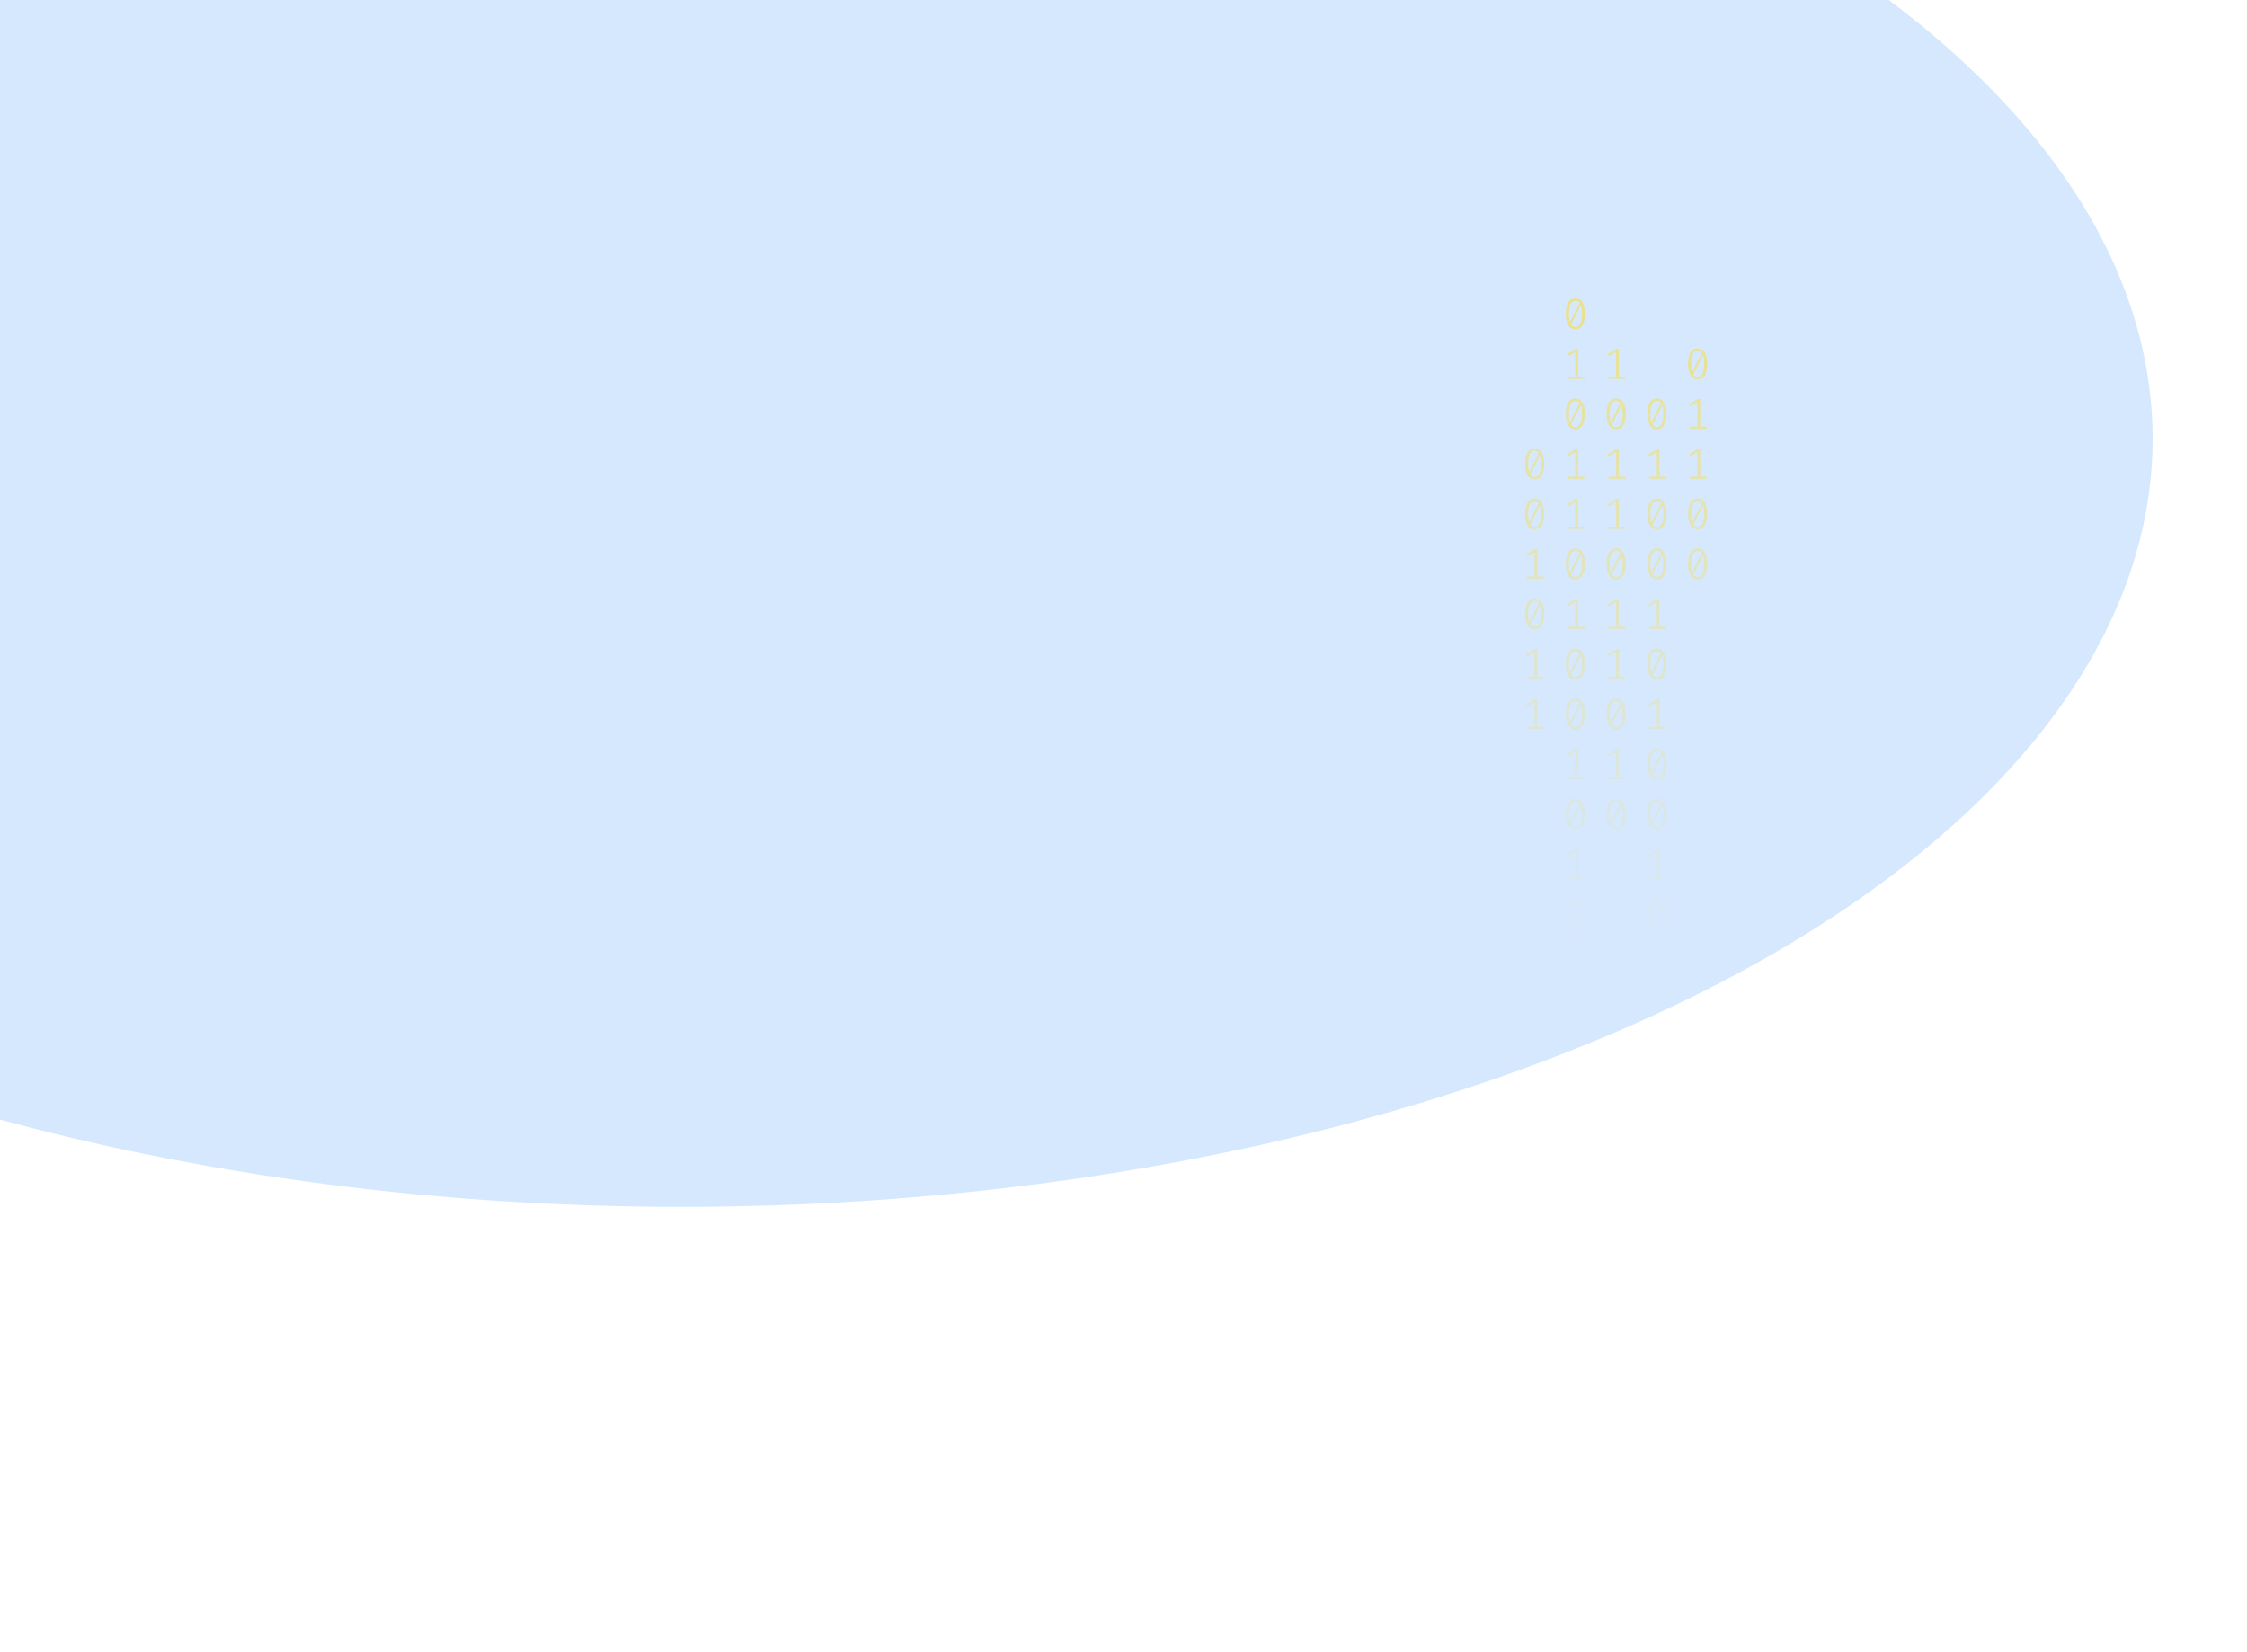 <svg width="1024" height="753" viewBox="0 0 1024 753" fill="none" xmlns="http://www.w3.org/2000/svg">
<g opacity="0.2" filter="url(#filter0_f_175_220)">
<ellipse cx="310.5" cy="200" rx="670.5" ry="350" fill="#338AF3"/>
</g>
<g opacity="0.6">
<path d="M717.93 136C719.356 136 720.436 136.605 721.17 137.815C721.916 139.011 722.29 140.753 722.29 143.04C722.29 145.327 721.916 147.075 721.17 148.285C720.436 149.495 719.356 150.1 717.93 150.1C716.517 150.1 715.437 149.495 714.69 148.285C713.943 147.075 713.57 145.327 713.57 143.04C713.57 140.767 713.943 139.025 714.69 137.815C715.437 136.605 716.517 136 717.93 136ZM714.99 143.04C714.99 144.662 715.137 145.932 715.43 146.849L719.87 138.014C719.403 137.389 718.756 137.077 717.93 137.077C717.01 137.077 716.29 137.569 715.77 138.553C715.25 139.523 714.99 141.019 714.99 143.04ZM717.93 149.003C718.863 149.003 719.59 148.518 720.11 147.547C720.63 146.564 720.89 145.061 720.89 143.04C720.89 141.325 720.723 139.995 720.39 139.051L715.95 147.966C716.43 148.658 717.09 149.003 717.93 149.003Z" fill="url(#paint0_linear_175_220)"/>
<path d="M719.13 171.637H722.07V172.694H714.45V171.637H717.85V160.428L714.61 162.363L714.05 161.465L718.05 158.992H719.13V171.637Z" fill="url(#paint1_linear_175_220)"/>
<path d="M717.93 181.586C719.356 181.586 720.436 182.191 721.17 183.4C721.916 184.597 722.29 186.339 722.29 188.626C722.29 190.913 721.916 192.661 721.17 193.871C720.436 195.081 719.356 195.686 717.93 195.686C716.517 195.686 715.437 195.081 714.69 193.871C713.943 192.661 713.57 190.913 713.57 188.626C713.57 186.352 713.943 184.61 714.69 183.4C715.437 182.191 716.517 181.586 717.93 181.586ZM714.99 188.626C714.99 190.248 715.137 191.518 715.43 192.435L719.87 183.6C719.403 182.975 718.756 182.663 717.93 182.663C717.01 182.663 716.29 183.155 715.77 184.138C715.25 185.109 714.99 186.605 714.99 188.626ZM717.93 194.589C718.863 194.589 719.59 194.104 720.11 193.133C720.63 192.149 720.89 190.647 720.89 188.626C720.89 186.911 720.723 185.581 720.39 184.637L715.95 193.552C716.43 194.243 717.09 194.589 717.93 194.589Z" fill="url(#paint2_linear_175_220)"/>
<path d="M719.13 217.222H722.07V218.279H714.45V217.222H717.85V206.014L714.61 207.948L714.05 207.051L718.05 204.578H719.13V217.222Z" fill="url(#paint3_linear_175_220)"/>
<path d="M719.13 240.015H722.07V241.072H714.45V240.015H717.85V228.807L714.61 230.741L714.05 229.844L718.05 227.371H719.13V240.015Z" fill="url(#paint4_linear_175_220)"/>
<path d="M717.93 249.964C719.356 249.964 720.436 250.569 721.17 251.779C721.916 252.976 722.29 254.717 722.29 257.004C722.29 259.291 721.916 261.039 721.17 262.249C720.436 263.459 719.356 264.064 717.93 264.064C716.517 264.064 715.437 263.459 714.69 262.249C713.943 261.039 713.57 259.291 713.57 257.004C713.57 254.731 713.943 252.989 714.69 251.779C715.437 250.569 716.517 249.964 717.93 249.964ZM714.99 257.004C714.99 258.626 715.137 259.896 715.43 260.813L719.87 251.978C719.403 251.353 718.756 251.041 717.93 251.041C717.01 251.041 716.29 251.533 715.77 252.517C715.25 253.487 714.99 254.983 714.99 257.004ZM717.93 262.967C718.863 262.967 719.59 262.482 720.11 261.511C720.63 260.528 720.89 259.025 720.89 257.004C720.89 255.289 720.723 253.959 720.39 253.015L715.95 261.93C716.43 262.622 717.09 262.967 717.93 262.967Z" fill="url(#paint5_linear_175_220)"/>
<path d="M719.13 285.601H722.07V286.658H714.45V285.601H717.85V274.392L714.61 276.327L714.05 275.429L718.05 272.956H719.13V285.601Z" fill="url(#paint6_linear_175_220)"/>
<path d="M717.93 295.55C719.356 295.55 720.436 296.155 721.17 297.365C721.916 298.561 722.29 300.303 722.29 302.59C722.29 304.877 721.916 306.625 721.17 307.835C720.436 309.045 719.356 309.65 717.93 309.65C716.517 309.65 715.437 309.045 714.69 307.835C713.943 306.625 713.57 304.877 713.57 302.59C713.57 300.316 713.943 298.574 714.69 297.365C715.437 296.155 716.517 295.55 717.93 295.55ZM714.99 302.59C714.99 304.212 715.137 305.482 715.43 306.399L719.87 297.564C719.403 296.939 718.756 296.627 717.93 296.627C717.01 296.627 716.29 297.119 715.77 298.102C715.25 299.073 714.99 300.569 714.99 302.59ZM717.93 308.553C718.863 308.553 719.59 308.068 720.11 307.097C720.63 306.113 720.89 304.611 720.89 302.59C720.89 300.875 720.723 299.545 720.39 298.601L715.95 307.516C716.43 308.207 717.09 308.553 717.93 308.553Z" fill="url(#paint7_linear_175_220)"/>
<path d="M717.93 318.342C719.356 318.342 720.436 318.947 721.17 320.157C721.916 321.354 722.29 323.096 722.29 325.383C722.29 327.669 721.916 329.418 721.17 330.628C720.436 331.838 719.356 332.443 717.93 332.443C716.517 332.443 715.437 331.838 714.69 330.628C713.943 329.418 713.57 327.669 713.57 325.383C713.57 323.109 713.943 321.367 714.69 320.157C715.437 318.947 716.517 318.342 717.93 318.342ZM714.99 325.383C714.99 327.005 715.137 328.274 715.43 329.192L719.87 320.357C719.403 319.732 718.756 319.419 717.93 319.419C717.01 319.419 716.29 319.911 715.77 320.895C715.25 321.866 714.99 323.362 714.99 325.383ZM717.93 331.346C718.863 331.346 719.59 330.86 720.11 329.89C720.63 328.906 720.89 327.404 720.89 325.383C720.89 323.667 720.723 322.338 720.39 321.394L715.95 330.309C716.43 331 717.09 331.346 717.93 331.346Z" fill="url(#paint8_linear_175_220)"/>
<path d="M719.13 353.979H722.07V355.036H714.45V353.979H717.85V342.771L714.61 344.705L714.05 343.808L718.05 341.335H719.13V353.979Z" fill="url(#paint9_linear_175_220)"/>
<path d="M717.93 363.928C719.356 363.928 720.436 364.533 721.17 365.743C721.916 366.94 722.29 368.681 722.29 370.968C722.29 373.255 721.916 375.003 721.17 376.213C720.436 377.423 719.356 378.028 717.93 378.028C716.517 378.028 715.437 377.423 714.69 376.213C713.943 375.003 713.57 373.255 713.57 370.968C713.57 368.695 713.943 366.953 714.69 365.743C715.437 364.533 716.517 363.928 717.93 363.928ZM714.99 370.968C714.99 372.59 715.137 373.86 715.43 374.777L719.87 365.942C719.403 365.317 718.756 365.005 717.93 365.005C717.01 365.005 716.29 365.497 715.77 366.481C715.25 367.451 714.99 368.947 714.99 370.968ZM717.93 376.931C718.863 376.931 719.59 376.446 720.11 375.475C720.63 374.492 720.89 372.989 720.89 370.968C720.89 369.253 720.723 367.923 720.39 366.979L715.95 375.894C716.43 376.586 717.09 376.931 717.93 376.931Z" fill="url(#paint10_linear_175_220)"/>
<path d="M719.13 399.565H722.07V400.622H714.45V399.565H717.85V388.356L714.61 390.291L714.05 389.393L718.05 386.92H719.13V399.565Z" fill="url(#paint11_linear_175_220)"/>
<path d="M719.13 422.357H722.07V423.414H714.45V422.357H717.85V411.149L714.61 413.084L714.05 412.186L718.05 409.713H719.13V422.357Z" fill="url(#paint12_linear_175_220)"/>
<path d="M755.07 181.586C756.497 181.586 757.577 182.191 758.31 183.4C759.057 184.597 759.43 186.339 759.43 188.626C759.43 190.913 759.057 192.661 758.31 193.871C757.577 195.081 756.497 195.686 755.07 195.686C753.657 195.686 752.577 195.081 751.83 193.871C751.084 192.661 750.71 190.913 750.71 188.626C750.71 186.352 751.084 184.61 751.83 183.4C752.577 182.191 753.657 181.586 755.07 181.586ZM752.13 188.626C752.13 190.248 752.277 191.518 752.57 192.435L757.01 183.6C756.543 182.975 755.897 182.663 755.07 182.663C754.15 182.663 753.43 183.155 752.91 184.138C752.39 185.109 752.13 186.605 752.13 188.626ZM755.07 194.589C756.003 194.589 756.73 194.104 757.25 193.133C757.77 192.149 758.03 190.647 758.03 188.626C758.03 186.911 757.863 185.581 757.53 184.637L753.09 193.552C753.57 194.243 754.23 194.589 755.07 194.589Z" fill="url(#paint13_linear_175_220)"/>
<path d="M756.27 217.222H759.21V218.279H751.59V217.222H754.99V206.014L751.75 207.948L751.19 207.051L755.19 204.578H756.27V217.222Z" fill="url(#paint14_linear_175_220)"/>
<path d="M755.07 227.171C756.497 227.171 757.577 227.776 758.31 228.986C759.057 230.183 759.43 231.924 759.43 234.211C759.43 236.498 759.057 238.247 758.31 239.457C757.577 240.666 756.497 241.271 755.07 241.271C753.657 241.271 752.577 240.666 751.83 239.457C751.084 238.247 750.71 236.498 750.71 234.211C750.71 231.938 751.084 230.196 751.83 228.986C752.577 227.776 753.657 227.171 755.07 227.171ZM752.13 234.211C752.13 235.833 752.277 237.103 752.57 238.021L757.01 229.186C756.543 228.561 755.897 228.248 755.07 228.248C754.15 228.248 753.43 228.74 752.91 229.724C752.39 230.695 752.13 232.19 752.13 234.211ZM755.07 240.174C756.003 240.174 756.73 239.689 757.25 238.719C757.77 237.735 758.03 236.232 758.03 234.211C758.03 232.496 757.863 231.167 757.53 230.223L753.09 239.137C753.57 239.829 754.23 240.174 755.07 240.174Z" fill="url(#paint15_linear_175_220)"/>
<path d="M755.07 249.964C756.497 249.964 757.577 250.569 758.31 251.779C759.057 252.976 759.43 254.717 759.43 257.004C759.43 259.291 759.057 261.039 758.31 262.249C757.577 263.459 756.497 264.064 755.07 264.064C753.657 264.064 752.577 263.459 751.83 262.249C751.084 261.039 750.71 259.291 750.71 257.004C750.71 254.731 751.084 252.989 751.83 251.779C752.577 250.569 753.657 249.964 755.07 249.964ZM752.13 257.004C752.13 258.626 752.277 259.896 752.57 260.813L757.01 251.978C756.543 251.353 755.897 251.041 755.07 251.041C754.15 251.041 753.43 251.533 752.91 252.517C752.39 253.487 752.13 254.983 752.13 257.004ZM755.07 262.967C756.003 262.967 756.73 262.482 757.25 261.511C757.77 260.528 758.03 259.025 758.03 257.004C758.03 255.289 757.863 253.959 757.53 253.015L753.09 261.93C753.57 262.622 754.23 262.967 755.07 262.967Z" fill="url(#paint16_linear_175_220)"/>
<path d="M756.27 285.601H759.21V286.658H751.59V285.601H754.99V274.392L751.75 276.327L751.19 275.429L755.19 272.956H756.27V285.601Z" fill="url(#paint17_linear_175_220)"/>
<path d="M755.07 295.55C756.497 295.55 757.577 296.155 758.31 297.365C759.057 298.561 759.43 300.303 759.43 302.59C759.43 304.877 759.057 306.625 758.31 307.835C757.577 309.045 756.497 309.65 755.07 309.65C753.657 309.65 752.577 309.045 751.83 307.835C751.084 306.625 750.71 304.877 750.71 302.59C750.71 300.316 751.084 298.574 751.83 297.365C752.577 296.155 753.657 295.55 755.07 295.55ZM752.13 302.59C752.13 304.212 752.277 305.482 752.57 306.399L757.01 297.564C756.543 296.939 755.897 296.627 755.07 296.627C754.15 296.627 753.43 297.119 752.91 298.102C752.39 299.073 752.13 300.569 752.13 302.59ZM755.07 308.553C756.003 308.553 756.73 308.068 757.25 307.097C757.77 306.113 758.03 304.611 758.03 302.59C758.03 300.875 757.863 299.545 757.53 298.601L753.09 307.516C753.57 308.207 754.23 308.553 755.07 308.553Z" fill="url(#paint18_linear_175_220)"/>
<path d="M756.27 331.186H759.21V332.243H751.59V331.186H754.99V319.978L751.75 321.912L751.19 321.015L755.19 318.542H756.27V331.186Z" fill="url(#paint19_linear_175_220)"/>
<path d="M755.07 341.135C756.497 341.135 757.577 341.74 758.31 342.95C759.057 344.147 759.43 345.888 759.43 348.175C759.43 350.462 759.057 352.211 758.31 353.421C757.577 354.63 756.497 355.235 755.07 355.235C753.657 355.235 752.577 354.63 751.83 353.421C751.084 352.211 750.71 350.462 750.71 348.175C750.71 345.902 751.084 344.16 751.83 342.95C752.577 341.74 753.657 341.135 755.07 341.135ZM752.13 348.175C752.13 349.797 752.277 351.067 752.57 351.985L757.01 343.15C756.543 342.525 755.897 342.212 755.07 342.212C754.15 342.212 753.43 342.704 752.91 343.688C752.39 344.659 752.13 346.154 752.13 348.175ZM755.07 354.139C756.003 354.139 756.73 353.653 757.25 352.683C757.77 351.699 758.03 350.196 758.03 348.175C758.03 346.46 757.863 345.131 757.53 344.187L753.09 353.101C753.57 353.793 754.23 354.139 755.07 354.139Z" fill="url(#paint20_linear_175_220)"/>
<path d="M755.07 363.928C756.497 363.928 757.577 364.533 758.31 365.743C759.057 366.94 759.43 368.681 759.43 370.968C759.43 373.255 759.057 375.003 758.31 376.213C757.577 377.423 756.497 378.028 755.07 378.028C753.657 378.028 752.577 377.423 751.83 376.213C751.084 375.003 750.71 373.255 750.71 370.968C750.71 368.695 751.084 366.953 751.83 365.743C752.577 364.533 753.657 363.928 755.07 363.928ZM752.13 370.968C752.13 372.59 752.277 373.86 752.57 374.777L757.01 365.942C756.543 365.317 755.897 365.005 755.07 365.005C754.15 365.005 753.43 365.497 752.91 366.481C752.39 367.451 752.13 368.947 752.13 370.968ZM755.07 376.931C756.003 376.931 756.73 376.446 757.25 375.475C757.77 374.492 758.03 372.989 758.03 370.968C758.03 369.253 757.863 367.923 757.53 366.979L753.09 375.894C753.57 376.586 754.23 376.931 755.07 376.931Z" fill="url(#paint21_linear_175_220)"/>
<path d="M756.27 399.565H759.21V400.622H751.59V399.565H754.99V388.356L751.75 390.291L751.19 389.393L755.19 386.92H756.27V399.565Z" fill="url(#paint22_linear_175_220)"/>
<path d="M755.07 409.514C756.497 409.514 757.577 410.119 758.31 411.329C759.057 412.525 759.43 414.267 759.43 416.554C759.43 418.841 759.057 420.589 758.31 421.799C757.577 423.009 756.497 423.614 755.07 423.614C753.657 423.614 752.577 423.009 751.83 421.799C751.084 420.589 750.71 418.841 750.71 416.554C750.71 414.28 751.084 412.538 751.83 411.329C752.577 410.119 753.657 409.514 755.07 409.514ZM752.13 416.554C752.13 418.176 752.277 419.446 752.57 420.363L757.01 411.528C756.543 410.903 755.897 410.591 755.07 410.591C754.15 410.591 753.43 411.083 752.91 412.066C752.39 413.037 752.13 414.533 752.13 416.554ZM755.07 422.517C756.003 422.517 756.73 422.032 757.25 421.061C757.77 420.077 758.03 418.575 758.03 416.554C758.03 414.839 757.863 413.509 757.53 412.565L753.09 421.48C753.57 422.171 754.23 422.517 755.07 422.517Z" fill="url(#paint23_linear_175_220)"/>
<path d="M756.27 445.15H759.21V446.207H751.59V445.15H754.99V433.942L751.75 435.876L751.19 434.979L755.19 432.506H756.27V445.15Z" fill="url(#paint24_linear_175_220)"/>
<path d="M756.27 467.943H759.21V469H751.59V467.943H754.99V456.735L751.75 458.669L751.19 457.772L755.19 455.299H756.27V467.943Z" fill="url(#paint25_linear_175_220)"/>
<path d="M699.36 204.378C700.786 204.378 701.866 204.983 702.599 206.193C703.346 207.39 703.719 209.132 703.719 211.419C703.719 213.705 703.346 215.454 702.599 216.664C701.866 217.874 700.786 218.479 699.36 218.479C697.946 218.479 696.867 217.874 696.12 216.664C695.373 215.454 695 213.705 695 211.419C695 209.145 695.373 207.403 696.12 206.193C696.867 204.983 697.946 204.378 699.36 204.378ZM696.42 211.419C696.42 213.041 696.567 214.31 696.86 215.228L701.3 206.393C700.833 205.768 700.186 205.455 699.36 205.455C698.44 205.455 697.72 205.947 697.2 206.931C696.68 207.902 696.42 209.398 696.42 211.419ZM699.36 217.382C700.293 217.382 701.02 216.896 701.54 215.926C702.06 214.942 702.319 213.44 702.319 211.419C702.319 209.703 702.153 208.374 701.82 207.43L697.38 216.345C697.86 217.036 698.52 217.382 699.36 217.382Z" fill="url(#paint26_linear_175_220)"/>
<path d="M699.36 227.171C700.786 227.171 701.866 227.776 702.599 228.986C703.346 230.183 703.719 231.924 703.719 234.211C703.719 236.498 703.346 238.247 702.599 239.457C701.866 240.666 700.786 241.271 699.36 241.271C697.946 241.271 696.867 240.666 696.12 239.457C695.373 238.247 695 236.498 695 234.211C695 231.938 695.373 230.196 696.12 228.986C696.867 227.776 697.946 227.171 699.36 227.171ZM696.42 234.211C696.42 235.833 696.567 237.103 696.86 238.021L701.3 229.186C700.833 228.561 700.186 228.248 699.36 228.248C698.44 228.248 697.72 228.74 697.2 229.724C696.68 230.695 696.42 232.19 696.42 234.211ZM699.36 240.174C700.293 240.174 701.02 239.689 701.54 238.719C702.06 237.735 702.319 236.232 702.319 234.211C702.319 232.496 702.153 231.167 701.82 230.223L697.38 239.137C697.86 239.829 698.52 240.174 699.36 240.174Z" fill="url(#paint27_linear_175_220)"/>
<path d="M700.56 262.808H703.499V263.865H695.88V262.808H699.28V251.599L696.04 253.534L695.48 252.636L699.48 250.163H700.56V262.808Z" fill="url(#paint28_linear_175_220)"/>
<path d="M699.36 272.757C700.786 272.757 701.866 273.362 702.599 274.572C703.346 275.768 703.719 277.51 703.719 279.797C703.719 282.084 703.346 283.832 702.599 285.042C701.866 286.252 700.786 286.857 699.36 286.857C697.946 286.857 696.867 286.252 696.12 285.042C695.373 283.832 695 282.084 695 279.797C695 277.523 695.373 275.782 696.12 274.572C696.867 273.362 697.946 272.757 699.36 272.757ZM696.42 279.797C696.42 281.419 696.567 282.689 696.86 283.606L701.3 274.771C700.833 274.146 700.186 273.834 699.36 273.834C698.44 273.834 697.72 274.326 697.2 275.31C696.68 276.28 696.42 277.776 696.42 279.797ZM699.36 285.76C700.293 285.76 701.02 285.275 701.54 284.304C702.06 283.32 702.319 281.818 702.319 279.797C702.319 278.082 702.153 276.752 701.82 275.808L697.38 284.723C697.86 285.414 698.52 285.76 699.36 285.76Z" fill="url(#paint29_linear_175_220)"/>
<path d="M700.56 308.393H703.499V309.45H695.88V308.393H699.28V297.185L696.04 299.12L695.48 298.222L699.48 295.749H700.56V308.393Z" fill="url(#paint30_linear_175_220)"/>
<path d="M700.56 331.186H703.499V332.243H695.88V331.186H699.28V319.978L696.04 321.912L695.48 321.015L699.48 318.542H700.56V331.186Z" fill="url(#paint31_linear_175_220)"/>
<path d="M737.7 171.637H740.64V172.694H733.02V171.637H736.42V160.428L733.18 162.363L732.62 161.465L736.62 158.992H737.7V171.637Z" fill="url(#paint32_linear_175_220)"/>
<path d="M736.5 181.586C737.927 181.586 739.006 182.191 739.74 183.4C740.486 184.597 740.86 186.339 740.86 188.626C740.86 190.913 740.486 192.661 739.74 193.871C739.006 195.081 737.927 195.686 736.5 195.686C735.087 195.686 734.007 195.081 733.26 193.871C732.514 192.661 732.14 190.913 732.14 188.626C732.14 186.352 732.514 184.61 733.26 183.4C734.007 182.191 735.087 181.586 736.5 181.586ZM733.56 188.626C733.56 190.248 733.707 191.518 734 192.435L738.44 183.6C737.973 182.975 737.327 182.663 736.5 182.663C735.58 182.663 734.86 183.155 734.34 184.138C733.82 185.109 733.56 186.605 733.56 188.626ZM736.5 194.589C737.433 194.589 738.16 194.104 738.68 193.133C739.2 192.149 739.46 190.647 739.46 188.626C739.46 186.911 739.293 185.581 738.96 184.637L734.52 193.552C735 194.243 735.66 194.589 736.5 194.589Z" fill="url(#paint33_linear_175_220)"/>
<path d="M737.7 217.222H740.64V218.279H733.02V217.222H736.42V206.014L733.18 207.948L732.62 207.051L736.62 204.578H737.7V217.222Z" fill="url(#paint34_linear_175_220)"/>
<path d="M737.7 240.015H740.64V241.072H733.02V240.015H736.42V228.807L733.18 230.741L732.62 229.844L736.62 227.371H737.7V240.015Z" fill="url(#paint35_linear_175_220)"/>
<path d="M736.5 249.964C737.927 249.964 739.006 250.569 739.74 251.779C740.486 252.976 740.86 254.717 740.86 257.004C740.86 259.291 740.486 261.039 739.74 262.249C739.006 263.459 737.927 264.064 736.5 264.064C735.087 264.064 734.007 263.459 733.26 262.249C732.514 261.039 732.14 259.291 732.14 257.004C732.14 254.731 732.514 252.989 733.26 251.779C734.007 250.569 735.087 249.964 736.5 249.964ZM733.56 257.004C733.56 258.626 733.707 259.896 734 260.813L738.44 251.978C737.973 251.353 737.327 251.041 736.5 251.041C735.58 251.041 734.86 251.533 734.34 252.517C733.82 253.487 733.56 254.983 733.56 257.004ZM736.5 262.967C737.433 262.967 738.16 262.482 738.68 261.511C739.2 260.528 739.46 259.025 739.46 257.004C739.46 255.289 739.293 253.959 738.96 253.015L734.52 261.93C735 262.622 735.66 262.967 736.5 262.967Z" fill="url(#paint36_linear_175_220)"/>
<path d="M737.7 285.601H740.64V286.658H733.02V285.601H736.42V274.392L733.18 276.327L732.62 275.429L736.62 272.956H737.7V285.601Z" fill="url(#paint37_linear_175_220)"/>
<path d="M737.7 308.393H740.64V309.45H733.02V308.393H736.42V297.185L733.18 299.12L732.62 298.222L736.62 295.749H737.7V308.393Z" fill="url(#paint38_linear_175_220)"/>
<path d="M736.5 318.342C737.927 318.342 739.006 318.947 739.74 320.157C740.486 321.354 740.86 323.096 740.86 325.383C740.86 327.669 740.486 329.418 739.74 330.628C739.006 331.838 737.927 332.443 736.5 332.443C735.087 332.443 734.007 331.838 733.26 330.628C732.514 329.418 732.14 327.669 732.14 325.383C732.14 323.109 732.514 321.367 733.26 320.157C734.007 318.947 735.087 318.342 736.5 318.342ZM733.56 325.383C733.56 327.005 733.707 328.274 734 329.192L738.44 320.357C737.973 319.732 737.327 319.419 736.5 319.419C735.58 319.419 734.86 319.911 734.34 320.895C733.82 321.866 733.56 323.362 733.56 325.383ZM736.5 331.346C737.433 331.346 738.16 330.86 738.68 329.89C739.2 328.906 739.46 327.404 739.46 325.383C739.46 323.667 739.293 322.338 738.96 321.394L734.52 330.309C735 331 735.66 331.346 736.5 331.346Z" fill="url(#paint39_linear_175_220)"/>
<path d="M737.7 353.979H740.64V355.036H733.02V353.979H736.42V342.771L733.18 344.705L732.62 343.808L736.62 341.335H737.7V353.979Z" fill="url(#paint40_linear_175_220)"/>
<path d="M736.5 363.928C737.927 363.928 739.006 364.533 739.74 365.743C740.486 366.94 740.86 368.681 740.86 370.968C740.86 373.255 740.486 375.003 739.74 376.213C739.006 377.423 737.927 378.028 736.5 378.028C735.087 378.028 734.007 377.423 733.26 376.213C732.514 375.003 732.14 373.255 732.14 370.968C732.14 368.695 732.514 366.953 733.26 365.743C734.007 364.533 735.087 363.928 736.5 363.928ZM733.56 370.968C733.56 372.59 733.707 373.86 734 374.777L738.44 365.942C737.973 365.317 737.327 365.005 736.5 365.005C735.58 365.005 734.86 365.497 734.34 366.481C733.82 367.451 733.56 368.947 733.56 370.968ZM736.5 376.931C737.433 376.931 738.16 376.446 738.68 375.475C739.2 374.492 739.46 372.989 739.46 370.968C739.46 369.253 739.293 367.923 738.96 366.979L734.52 375.894C735 376.586 735.66 376.931 736.5 376.931Z" fill="url(#paint41_linear_175_220)"/>
<path d="M773.64 158.793C775.067 158.793 776.147 159.398 776.88 160.608C777.627 161.804 778 163.546 778 165.833C778 168.12 777.627 169.868 776.88 171.078C776.147 172.288 775.067 172.893 773.64 172.893C772.227 172.893 771.147 172.288 770.401 171.078C769.654 169.868 769.281 168.12 769.281 165.833C769.281 163.559 769.654 161.818 770.401 160.608C771.147 159.398 772.227 158.793 773.64 158.793ZM770.7 165.833C770.7 167.455 770.847 168.725 771.14 169.642L775.58 160.807C775.114 160.182 774.467 159.87 773.64 159.87C772.72 159.87 772 160.362 771.48 161.346C770.96 162.316 770.7 163.812 770.7 165.833ZM773.64 171.796C774.574 171.796 775.3 171.311 775.82 170.34C776.34 169.356 776.6 167.854 776.6 165.833C776.6 164.118 776.433 162.788 776.1 161.844L771.66 170.759C772.14 171.45 772.8 171.796 773.64 171.796Z" fill="url(#paint42_linear_175_220)"/>
<path d="M774.84 194.429H777.78V195.486H770.161V194.429H773.56V183.221L770.321 185.156L769.761 184.258L773.76 181.785H774.84V194.429Z" fill="url(#paint43_linear_175_220)"/>
<path d="M774.84 217.222H777.78V218.279H770.161V217.222H773.56V206.014L770.321 207.948L769.761 207.051L773.76 204.578H774.84V217.222Z" fill="url(#paint44_linear_175_220)"/>
<path d="M773.64 227.171C775.067 227.171 776.147 227.776 776.88 228.986C777.627 230.183 778 231.924 778 234.211C778 236.498 777.627 238.247 776.88 239.457C776.147 240.666 775.067 241.271 773.64 241.271C772.227 241.271 771.147 240.666 770.401 239.457C769.654 238.247 769.281 236.498 769.281 234.211C769.281 231.938 769.654 230.196 770.401 228.986C771.147 227.776 772.227 227.171 773.64 227.171ZM770.7 234.211C770.7 235.833 770.847 237.103 771.14 238.021L775.58 229.186C775.114 228.561 774.467 228.248 773.64 228.248C772.72 228.248 772 228.74 771.48 229.724C770.96 230.695 770.7 232.19 770.7 234.211ZM773.64 240.174C774.574 240.174 775.3 239.689 775.82 238.719C776.34 237.735 776.6 236.232 776.6 234.211C776.6 232.496 776.433 231.167 776.1 230.223L771.66 239.137C772.14 239.829 772.8 240.174 773.64 240.174Z" fill="url(#paint45_linear_175_220)"/>
<path d="M773.64 249.964C775.067 249.964 776.147 250.569 776.88 251.779C777.627 252.976 778 254.717 778 257.004C778 259.291 777.627 261.039 776.88 262.249C776.147 263.459 775.067 264.064 773.64 264.064C772.227 264.064 771.147 263.459 770.401 262.249C769.654 261.039 769.281 259.291 769.281 257.004C769.281 254.731 769.654 252.989 770.401 251.779C771.147 250.569 772.227 249.964 773.64 249.964ZM770.7 257.004C770.7 258.626 770.847 259.896 771.14 260.813L775.58 251.978C775.114 251.353 774.467 251.041 773.64 251.041C772.72 251.041 772 251.533 771.48 252.517C770.96 253.487 770.7 254.983 770.7 257.004ZM773.64 262.967C774.574 262.967 775.3 262.482 775.82 261.511C776.34 260.528 776.6 259.025 776.6 257.004C776.6 255.289 776.433 253.959 776.1 253.015L771.66 261.93C772.14 262.622 772.8 262.967 773.64 262.967Z" fill="url(#paint46_linear_175_220)"/>
</g>
<defs>
<filter id="filter0_f_175_220" x="-760.19" y="-550.19" width="2141.38" height="1500.38" filterUnits="userSpaceOnUse" color-interpolation-filters="sRGB">
<feFlood flood-opacity="0" result="BackgroundImageFix"/>
<feBlend mode="normal" in="SourceGraphic" in2="BackgroundImageFix" result="shape"/>
<feGaussianBlur stdDeviation="200.095" result="effect1_foregroundBlur_175_220"/>
</filter>
<linearGradient id="paint0_linear_175_220" x1="736.5" y1="136" x2="736.5" y2="434.818" gradientUnits="userSpaceOnUse">
<stop stop-color="#F7DD43"/>
<stop offset="1" stop-color="#F7DD43" stop-opacity="0"/>
</linearGradient>
<linearGradient id="paint1_linear_175_220" x1="736.5" y1="136" x2="736.5" y2="434.818" gradientUnits="userSpaceOnUse">
<stop stop-color="#F7DD43"/>
<stop offset="1" stop-color="#F7DD43" stop-opacity="0"/>
</linearGradient>
<linearGradient id="paint2_linear_175_220" x1="736.5" y1="136" x2="736.5" y2="434.818" gradientUnits="userSpaceOnUse">
<stop stop-color="#F7DD43"/>
<stop offset="1" stop-color="#F7DD43" stop-opacity="0"/>
</linearGradient>
<linearGradient id="paint3_linear_175_220" x1="736.5" y1="136" x2="736.5" y2="434.818" gradientUnits="userSpaceOnUse">
<stop stop-color="#F7DD43"/>
<stop offset="1" stop-color="#F7DD43" stop-opacity="0"/>
</linearGradient>
<linearGradient id="paint4_linear_175_220" x1="736.5" y1="136" x2="736.5" y2="434.818" gradientUnits="userSpaceOnUse">
<stop stop-color="#F7DD43"/>
<stop offset="1" stop-color="#F7DD43" stop-opacity="0"/>
</linearGradient>
<linearGradient id="paint5_linear_175_220" x1="736.5" y1="136" x2="736.5" y2="434.818" gradientUnits="userSpaceOnUse">
<stop stop-color="#F7DD43"/>
<stop offset="1" stop-color="#F7DD43" stop-opacity="0"/>
</linearGradient>
<linearGradient id="paint6_linear_175_220" x1="736.5" y1="136" x2="736.5" y2="434.818" gradientUnits="userSpaceOnUse">
<stop stop-color="#F7DD43"/>
<stop offset="1" stop-color="#F7DD43" stop-opacity="0"/>
</linearGradient>
<linearGradient id="paint7_linear_175_220" x1="736.5" y1="136" x2="736.5" y2="434.818" gradientUnits="userSpaceOnUse">
<stop stop-color="#F7DD43"/>
<stop offset="1" stop-color="#F7DD43" stop-opacity="0"/>
</linearGradient>
<linearGradient id="paint8_linear_175_220" x1="736.5" y1="136" x2="736.5" y2="434.818" gradientUnits="userSpaceOnUse">
<stop stop-color="#F7DD43"/>
<stop offset="1" stop-color="#F7DD43" stop-opacity="0"/>
</linearGradient>
<linearGradient id="paint9_linear_175_220" x1="736.5" y1="136" x2="736.5" y2="434.818" gradientUnits="userSpaceOnUse">
<stop stop-color="#F7DD43"/>
<stop offset="1" stop-color="#F7DD43" stop-opacity="0"/>
</linearGradient>
<linearGradient id="paint10_linear_175_220" x1="736.5" y1="136" x2="736.5" y2="434.818" gradientUnits="userSpaceOnUse">
<stop stop-color="#F7DD43"/>
<stop offset="1" stop-color="#F7DD43" stop-opacity="0"/>
</linearGradient>
<linearGradient id="paint11_linear_175_220" x1="736.5" y1="136" x2="736.5" y2="434.818" gradientUnits="userSpaceOnUse">
<stop stop-color="#F7DD43"/>
<stop offset="1" stop-color="#F7DD43" stop-opacity="0"/>
</linearGradient>
<linearGradient id="paint12_linear_175_220" x1="736.5" y1="136" x2="736.5" y2="434.818" gradientUnits="userSpaceOnUse">
<stop stop-color="#F7DD43"/>
<stop offset="1" stop-color="#F7DD43" stop-opacity="0"/>
</linearGradient>
<linearGradient id="paint13_linear_175_220" x1="736.5" y1="136" x2="736.5" y2="434.818" gradientUnits="userSpaceOnUse">
<stop stop-color="#F7DD43"/>
<stop offset="1" stop-color="#F7DD43" stop-opacity="0"/>
</linearGradient>
<linearGradient id="paint14_linear_175_220" x1="736.5" y1="136" x2="736.5" y2="434.818" gradientUnits="userSpaceOnUse">
<stop stop-color="#F7DD43"/>
<stop offset="1" stop-color="#F7DD43" stop-opacity="0"/>
</linearGradient>
<linearGradient id="paint15_linear_175_220" x1="736.5" y1="136" x2="736.5" y2="434.818" gradientUnits="userSpaceOnUse">
<stop stop-color="#F7DD43"/>
<stop offset="1" stop-color="#F7DD43" stop-opacity="0"/>
</linearGradient>
<linearGradient id="paint16_linear_175_220" x1="736.5" y1="136" x2="736.5" y2="434.818" gradientUnits="userSpaceOnUse">
<stop stop-color="#F7DD43"/>
<stop offset="1" stop-color="#F7DD43" stop-opacity="0"/>
</linearGradient>
<linearGradient id="paint17_linear_175_220" x1="736.5" y1="136" x2="736.5" y2="434.818" gradientUnits="userSpaceOnUse">
<stop stop-color="#F7DD43"/>
<stop offset="1" stop-color="#F7DD43" stop-opacity="0"/>
</linearGradient>
<linearGradient id="paint18_linear_175_220" x1="736.5" y1="136" x2="736.5" y2="434.818" gradientUnits="userSpaceOnUse">
<stop stop-color="#F7DD43"/>
<stop offset="1" stop-color="#F7DD43" stop-opacity="0"/>
</linearGradient>
<linearGradient id="paint19_linear_175_220" x1="736.5" y1="136" x2="736.5" y2="434.818" gradientUnits="userSpaceOnUse">
<stop stop-color="#F7DD43"/>
<stop offset="1" stop-color="#F7DD43" stop-opacity="0"/>
</linearGradient>
<linearGradient id="paint20_linear_175_220" x1="736.5" y1="136" x2="736.5" y2="434.818" gradientUnits="userSpaceOnUse">
<stop stop-color="#F7DD43"/>
<stop offset="1" stop-color="#F7DD43" stop-opacity="0"/>
</linearGradient>
<linearGradient id="paint21_linear_175_220" x1="736.5" y1="136" x2="736.5" y2="434.818" gradientUnits="userSpaceOnUse">
<stop stop-color="#F7DD43"/>
<stop offset="1" stop-color="#F7DD43" stop-opacity="0"/>
</linearGradient>
<linearGradient id="paint22_linear_175_220" x1="736.5" y1="136" x2="736.5" y2="434.818" gradientUnits="userSpaceOnUse">
<stop stop-color="#F7DD43"/>
<stop offset="1" stop-color="#F7DD43" stop-opacity="0"/>
</linearGradient>
<linearGradient id="paint23_linear_175_220" x1="736.5" y1="136" x2="736.5" y2="434.818" gradientUnits="userSpaceOnUse">
<stop stop-color="#F7DD43"/>
<stop offset="1" stop-color="#F7DD43" stop-opacity="0"/>
</linearGradient>
<linearGradient id="paint24_linear_175_220" x1="736.5" y1="136" x2="736.5" y2="434.818" gradientUnits="userSpaceOnUse">
<stop stop-color="#F7DD43"/>
<stop offset="1" stop-color="#F7DD43" stop-opacity="0"/>
</linearGradient>
<linearGradient id="paint25_linear_175_220" x1="736.5" y1="136" x2="736.5" y2="434.818" gradientUnits="userSpaceOnUse">
<stop stop-color="#F7DD43"/>
<stop offset="1" stop-color="#F7DD43" stop-opacity="0"/>
</linearGradient>
<linearGradient id="paint26_linear_175_220" x1="736.5" y1="136" x2="736.5" y2="434.818" gradientUnits="userSpaceOnUse">
<stop stop-color="#F7DD43"/>
<stop offset="1" stop-color="#F7DD43" stop-opacity="0"/>
</linearGradient>
<linearGradient id="paint27_linear_175_220" x1="736.5" y1="136" x2="736.5" y2="434.818" gradientUnits="userSpaceOnUse">
<stop stop-color="#F7DD43"/>
<stop offset="1" stop-color="#F7DD43" stop-opacity="0"/>
</linearGradient>
<linearGradient id="paint28_linear_175_220" x1="736.5" y1="136" x2="736.5" y2="434.818" gradientUnits="userSpaceOnUse">
<stop stop-color="#F7DD43"/>
<stop offset="1" stop-color="#F7DD43" stop-opacity="0"/>
</linearGradient>
<linearGradient id="paint29_linear_175_220" x1="736.5" y1="136" x2="736.5" y2="434.818" gradientUnits="userSpaceOnUse">
<stop stop-color="#F7DD43"/>
<stop offset="1" stop-color="#F7DD43" stop-opacity="0"/>
</linearGradient>
<linearGradient id="paint30_linear_175_220" x1="736.5" y1="136" x2="736.5" y2="434.818" gradientUnits="userSpaceOnUse">
<stop stop-color="#F7DD43"/>
<stop offset="1" stop-color="#F7DD43" stop-opacity="0"/>
</linearGradient>
<linearGradient id="paint31_linear_175_220" x1="736.5" y1="136" x2="736.5" y2="434.818" gradientUnits="userSpaceOnUse">
<stop stop-color="#F7DD43"/>
<stop offset="1" stop-color="#F7DD43" stop-opacity="0"/>
</linearGradient>
<linearGradient id="paint32_linear_175_220" x1="736.5" y1="136" x2="736.5" y2="434.818" gradientUnits="userSpaceOnUse">
<stop stop-color="#F7DD43"/>
<stop offset="1" stop-color="#F7DD43" stop-opacity="0"/>
</linearGradient>
<linearGradient id="paint33_linear_175_220" x1="736.5" y1="136" x2="736.5" y2="434.818" gradientUnits="userSpaceOnUse">
<stop stop-color="#F7DD43"/>
<stop offset="1" stop-color="#F7DD43" stop-opacity="0"/>
</linearGradient>
<linearGradient id="paint34_linear_175_220" x1="736.5" y1="136" x2="736.5" y2="434.818" gradientUnits="userSpaceOnUse">
<stop stop-color="#F7DD43"/>
<stop offset="1" stop-color="#F7DD43" stop-opacity="0"/>
</linearGradient>
<linearGradient id="paint35_linear_175_220" x1="736.5" y1="136" x2="736.5" y2="434.818" gradientUnits="userSpaceOnUse">
<stop stop-color="#F7DD43"/>
<stop offset="1" stop-color="#F7DD43" stop-opacity="0"/>
</linearGradient>
<linearGradient id="paint36_linear_175_220" x1="736.5" y1="136" x2="736.5" y2="434.818" gradientUnits="userSpaceOnUse">
<stop stop-color="#F7DD43"/>
<stop offset="1" stop-color="#F7DD43" stop-opacity="0"/>
</linearGradient>
<linearGradient id="paint37_linear_175_220" x1="736.5" y1="136" x2="736.5" y2="434.818" gradientUnits="userSpaceOnUse">
<stop stop-color="#F7DD43"/>
<stop offset="1" stop-color="#F7DD43" stop-opacity="0"/>
</linearGradient>
<linearGradient id="paint38_linear_175_220" x1="736.5" y1="136" x2="736.5" y2="434.818" gradientUnits="userSpaceOnUse">
<stop stop-color="#F7DD43"/>
<stop offset="1" stop-color="#F7DD43" stop-opacity="0"/>
</linearGradient>
<linearGradient id="paint39_linear_175_220" x1="736.5" y1="136" x2="736.5" y2="434.818" gradientUnits="userSpaceOnUse">
<stop stop-color="#F7DD43"/>
<stop offset="1" stop-color="#F7DD43" stop-opacity="0"/>
</linearGradient>
<linearGradient id="paint40_linear_175_220" x1="736.5" y1="136" x2="736.5" y2="434.818" gradientUnits="userSpaceOnUse">
<stop stop-color="#F7DD43"/>
<stop offset="1" stop-color="#F7DD43" stop-opacity="0"/>
</linearGradient>
<linearGradient id="paint41_linear_175_220" x1="736.5" y1="136" x2="736.5" y2="434.818" gradientUnits="userSpaceOnUse">
<stop stop-color="#F7DD43"/>
<stop offset="1" stop-color="#F7DD43" stop-opacity="0"/>
</linearGradient>
<linearGradient id="paint42_linear_175_220" x1="736.5" y1="136" x2="736.5" y2="434.818" gradientUnits="userSpaceOnUse">
<stop stop-color="#F7DD43"/>
<stop offset="1" stop-color="#F7DD43" stop-opacity="0"/>
</linearGradient>
<linearGradient id="paint43_linear_175_220" x1="736.5" y1="136" x2="736.5" y2="434.818" gradientUnits="userSpaceOnUse">
<stop stop-color="#F7DD43"/>
<stop offset="1" stop-color="#F7DD43" stop-opacity="0"/>
</linearGradient>
<linearGradient id="paint44_linear_175_220" x1="736.5" y1="136" x2="736.5" y2="434.818" gradientUnits="userSpaceOnUse">
<stop stop-color="#F7DD43"/>
<stop offset="1" stop-color="#F7DD43" stop-opacity="0"/>
</linearGradient>
<linearGradient id="paint45_linear_175_220" x1="736.5" y1="136" x2="736.5" y2="434.818" gradientUnits="userSpaceOnUse">
<stop stop-color="#F7DD43"/>
<stop offset="1" stop-color="#F7DD43" stop-opacity="0"/>
</linearGradient>
<linearGradient id="paint46_linear_175_220" x1="736.5" y1="136" x2="736.5" y2="434.818" gradientUnits="userSpaceOnUse">
<stop stop-color="#F7DD43"/>
<stop offset="1" stop-color="#F7DD43" stop-opacity="0"/>
</linearGradient>
</defs>
</svg>
